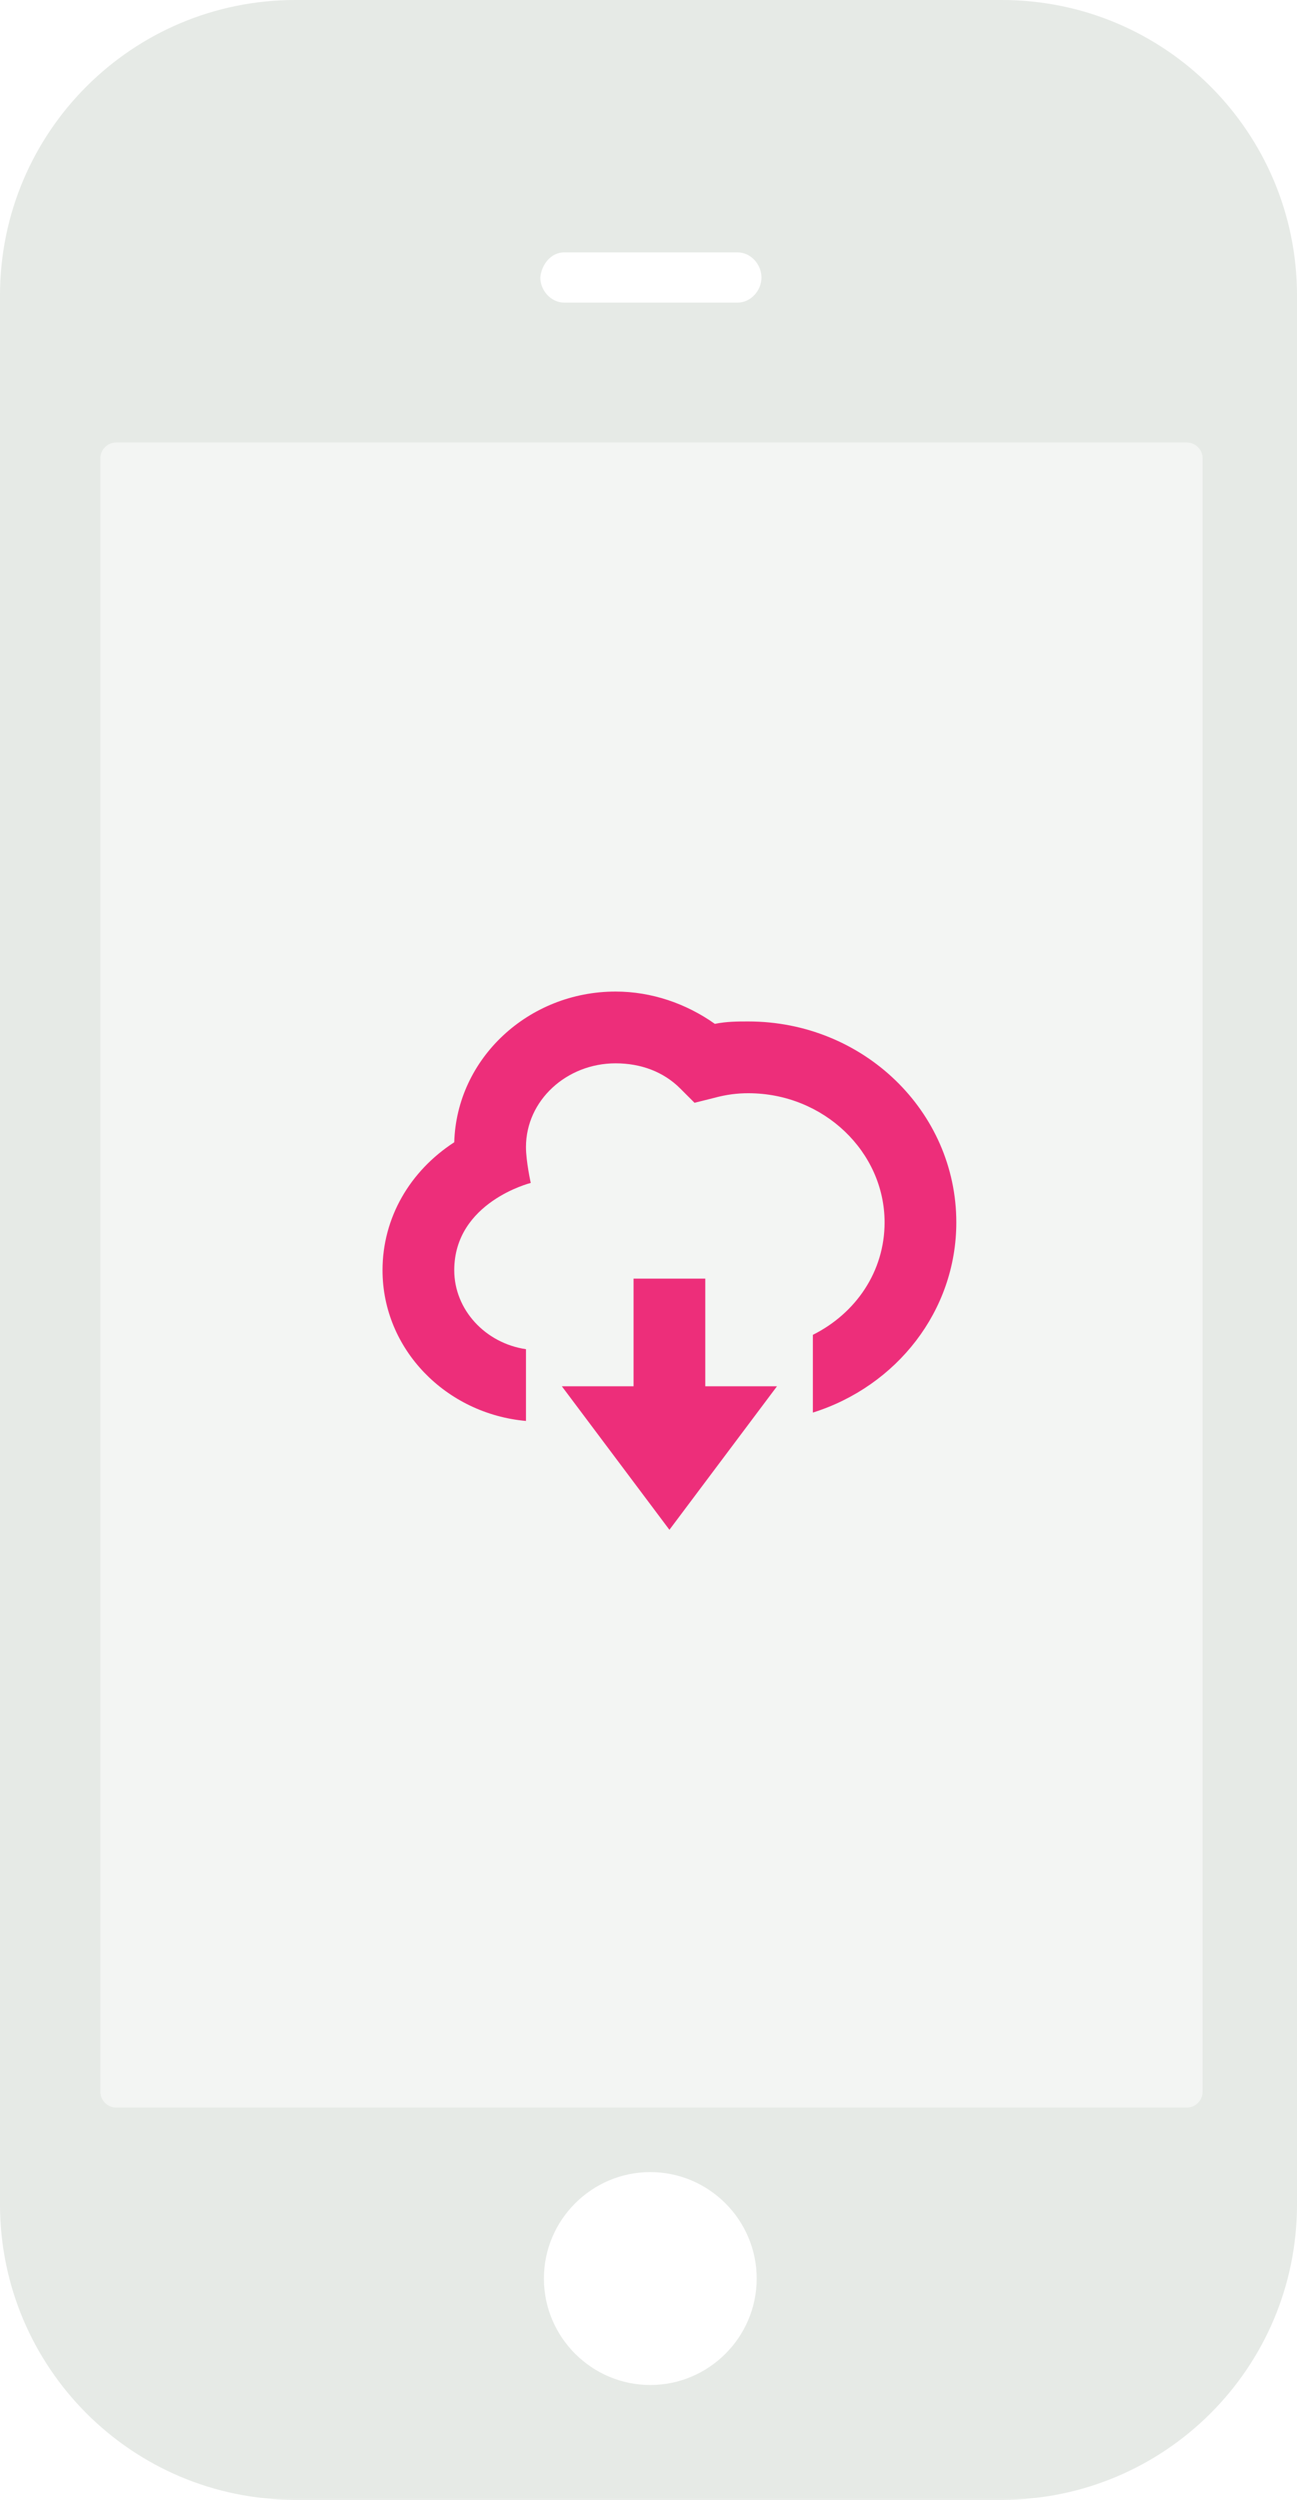 <?xml version="1.0" encoding="UTF-8"?>
<!-- Generator: Adobe Illustrator 18.1.1, SVG Export Plug-In . SVG Version: 6.00 Build 0)  -->
<svg version="1.1" id="Layer_1" xmlns="http://www.w3.org/2000/svg" xmlns:xlink="http://www.w3.org/1999/xlink" x="0px" y="0px" viewBox="0 0 108.5 209" enable-background="new 0 0 108.5 209" xml:space="preserve">
<path opacity="0.24" fill="#CFD6CF" enable-background="new    " d="M99.3,176.2c0.7,0,1.3-0.6,1.3-1.3V38.3c0-0.7-0.6-1.3-1.3-1.3  H9.7c-0.7,0-1.3,0.6-1.3,1.3v136.6c0,0.7,0.6,1.3,1.3,1.3L99.3,176.2L99.3,176.2z"/>
<path opacity="0.5" fill="#CFD6CF" enable-background="new    " d="M100.6,174.9c0,0.7-0.6,1.3-1.3,1.3H9.7c-0.7,0-1.3-0.6-1.3-1.3  V38.3C8.4,37.6,9,37,9.7,37h89.6c0.7,0,1.3,0.6,1.3,1.3V174.9z M54.4,199.4c-4.9,0-8.9-4-8.9-8.9s4-8.9,8.9-8.9s8.9,4,8.9,8.9  S59.3,199.4,54.4,199.4 M47.2,21.1h14.5c1.1,0,2,1,2,2.1s-0.9,2.1-2,2.1H47.2c-1.1,0-2-1-2-2.1C45.3,22.1,46.1,21.1,47.2,21.1   M108.5,24.7c0-13.6-11-24.7-24.7-24.7H24.7C11.1,0,0,11,0,24.7v159.6C0,197.9,11,209,24.7,209h59.1c13.6,0,24.7-11,24.7-24.7V24.7z  "/>
<path fill="#ED2E7A" d="M53,106.9v9h-6l9,12l9-12h-6v-9H53z M80,102.2c0,7.4-5,13.7-12,15.9v-6.5c3.6-1.8,6-5.3,6-9.4  c0-5.9-5.1-10.8-11.4-10.8c-0.9,0-1.8,0.1-2.9,0.4l-1.6,0.4L56.9,91c-1.4-1.4-3.3-2.1-5.4-2.1c-4.1,0-7.5,3.1-7.5,7  c0,1.2,0.4,3,0.4,3s-6.4,1.6-6.4,7.3c0,3.3,2.6,6.1,6,6.6v6c-6.7-0.6-12-6-12-12.6c0-4.4,2.3-8.3,6-10.7c0.2-7,6.2-12.6,13.5-12.6  c3,0,5.9,1,8.3,2.7c1-0.2,1.9-0.2,2.8-0.2C72.2,85.4,80,92.9,80,102.2"/>
</svg>